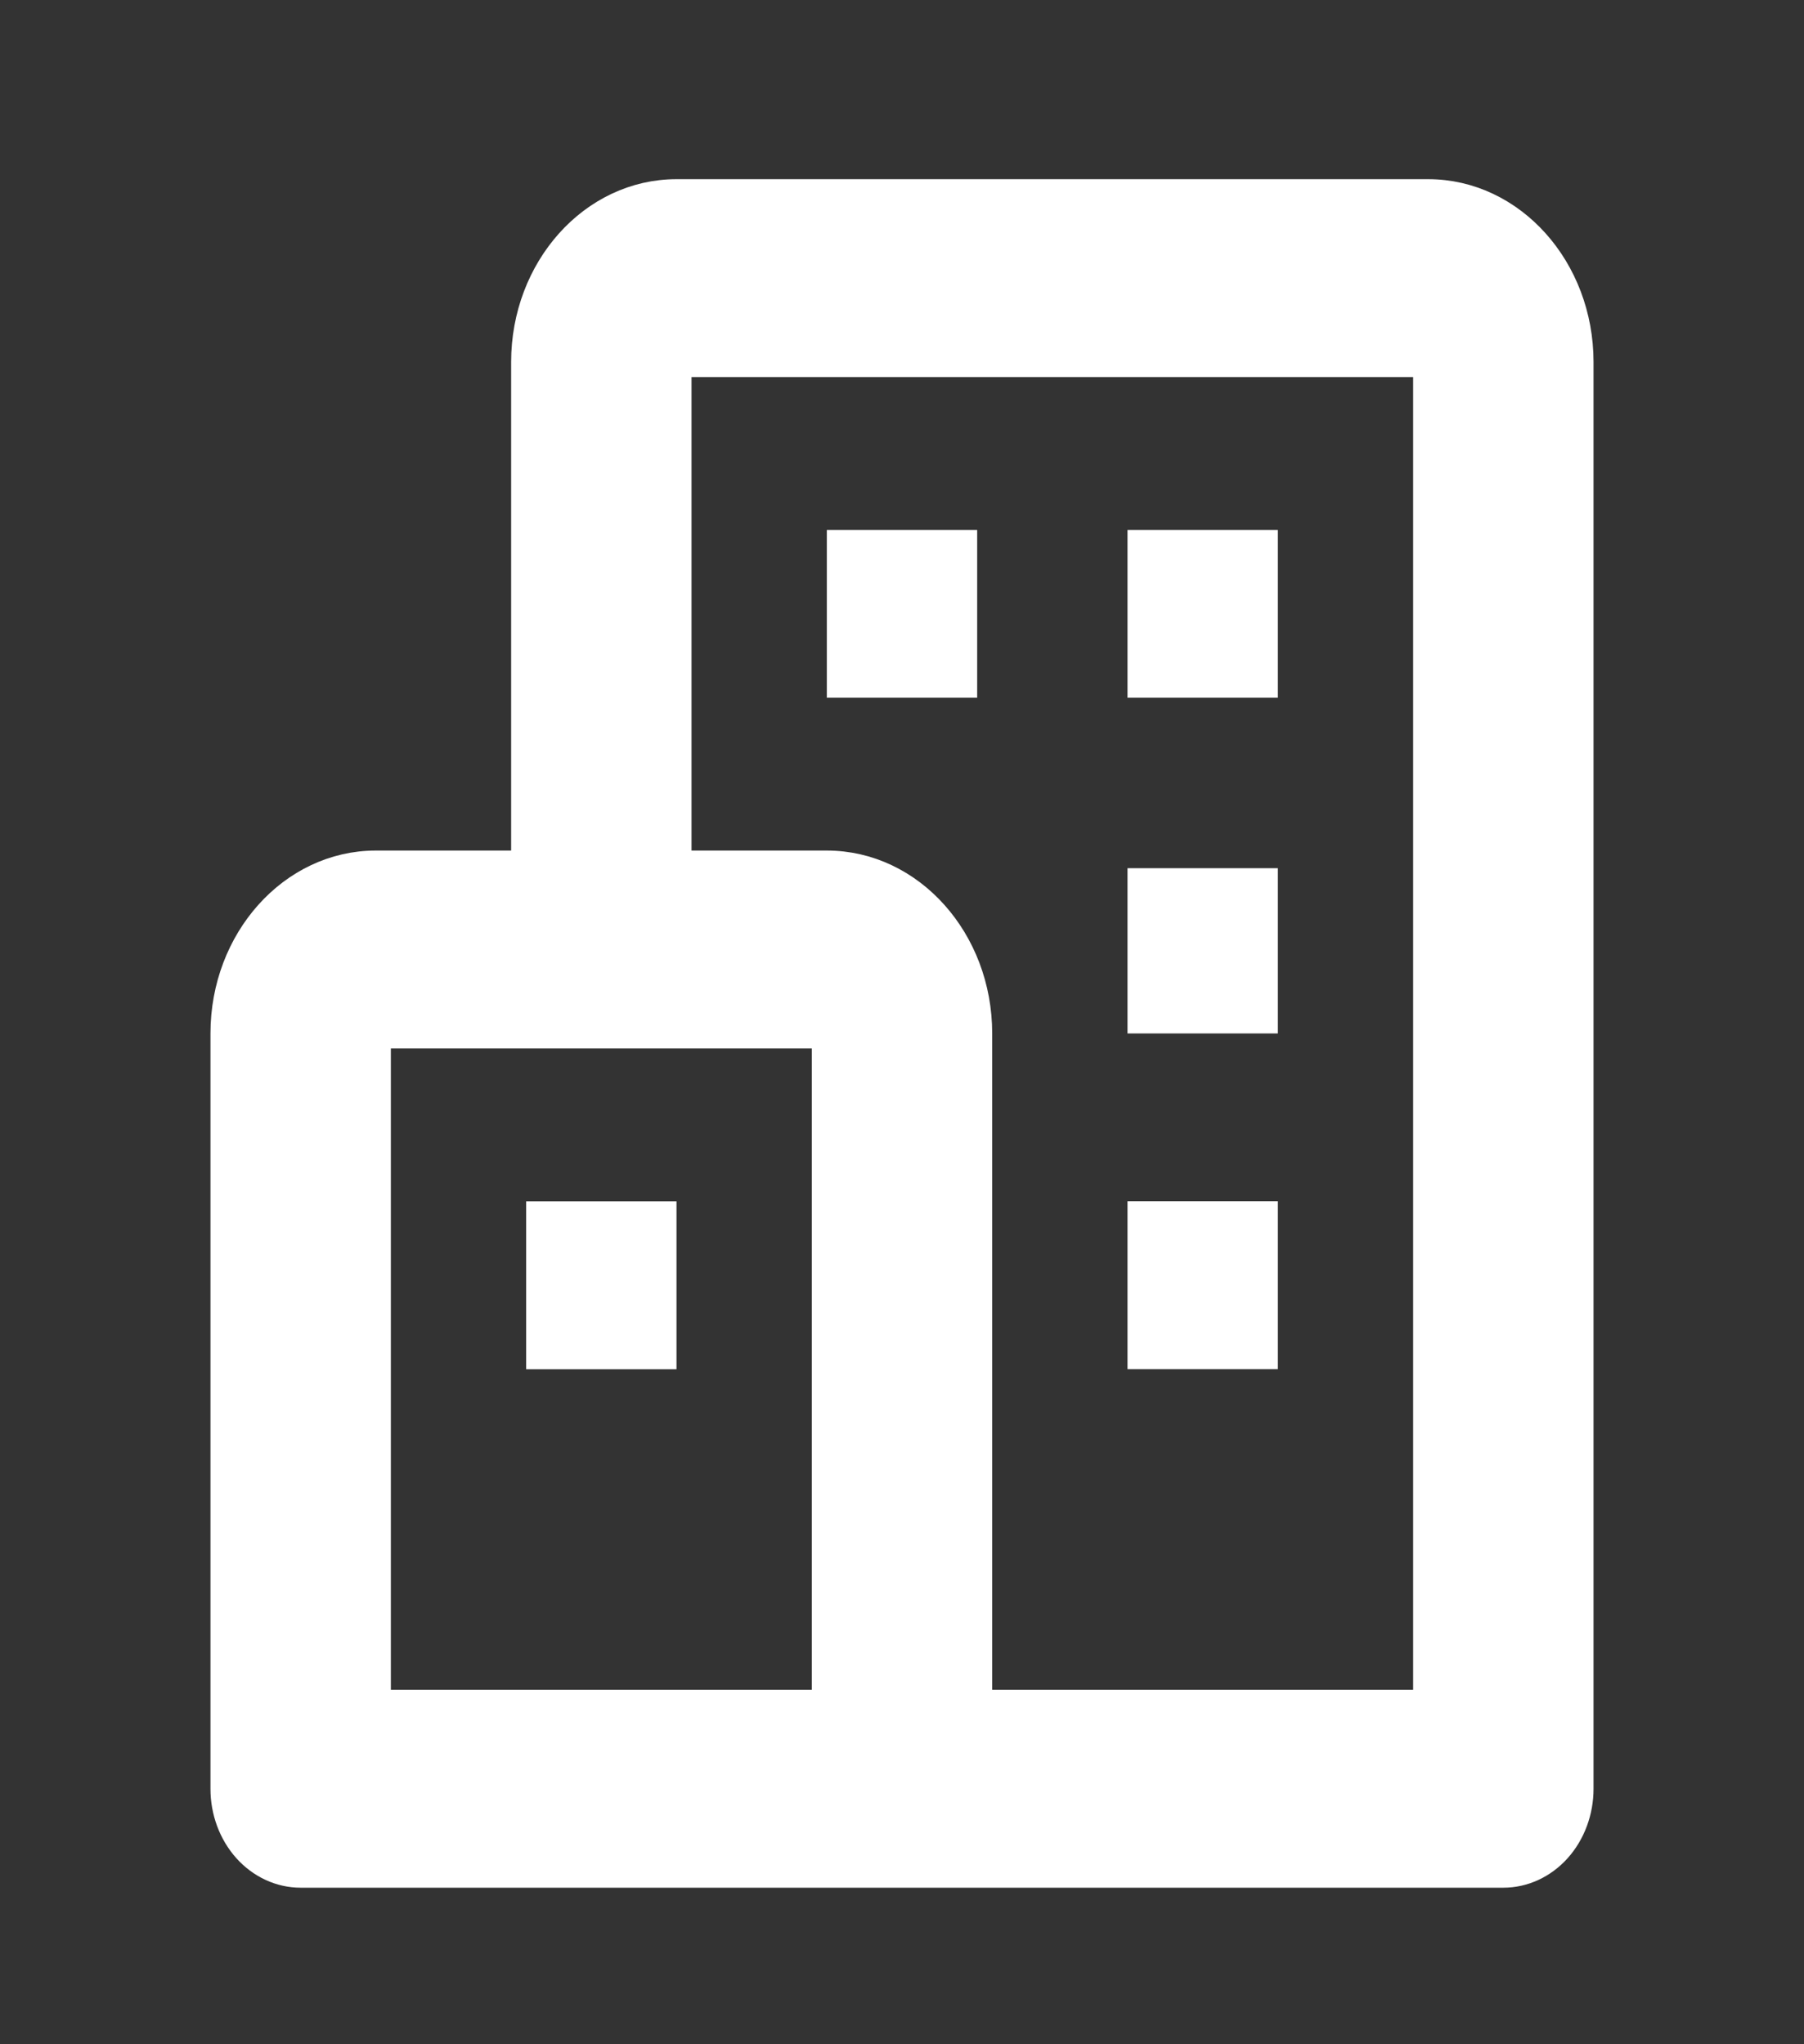 <svg width="60" height="68" viewBox="0 0 60 68" fill="none" xmlns="http://www.w3.org/2000/svg">
<rect x="0" y="0" width="60" height="68" fill="#333333" stroke="none"/>
<path d="M47.5 6.46H22.5C19.742 6.46 17.5 8.964 17.5 12.043V28.793H12.5C9.742 28.793 7.5 31.297 7.5 34.377V59.502C7.5 60.242 7.763 60.952 8.232 61.476C8.701 61.999 9.337 62.293 10 62.293H50C50.663 62.293 51.299 61.999 51.768 61.476C52.237 60.952 52.5 60.242 52.5 59.502V12.043C52.5 8.964 50.258 6.46 47.5 6.46ZM12.5 34.377H27.5V56.71H12.5V34.377ZM47.5 56.71H32.5V34.377C32.5 31.297 30.258 28.793 27.5 28.793H22.5V12.043H47.5V56.71Z" fill="white"/>
<path d="M47.5 6.46H22.5C19.742 6.46 17.5 8.964 17.5 12.043V28.793H12.5C9.742 28.793 7.5 31.297 7.5 34.377V59.502C7.5 60.242 7.763 60.952 8.232 61.476C8.701 61.999 9.337 62.293 10 62.293H50C50.663 62.293 51.299 61.999 51.768 61.476C52.237 60.952 52.5 60.242 52.5 59.502V12.043C52.5 8.964 50.258 6.46 47.5 6.46ZM12.5 34.377H27.5V56.71H12.5V34.377ZM47.5 56.71H32.5V34.377C32.5 31.297 30.258 28.793 27.5 28.793H22.5V12.043H47.5V56.71Z" stroke="white"/>
<path d="M27.5 17.627H32.5V23.21H27.5V17.627ZM37.5 17.627H42.5V23.21H37.5V17.627ZM37.5 28.88H42.5V34.377H37.5V28.88ZM37.5 39.96H42.5V45.543H37.5V39.96ZM17.5 39.963H22.5V45.546H17.5V39.963Z" fill="white"/>
</svg>
